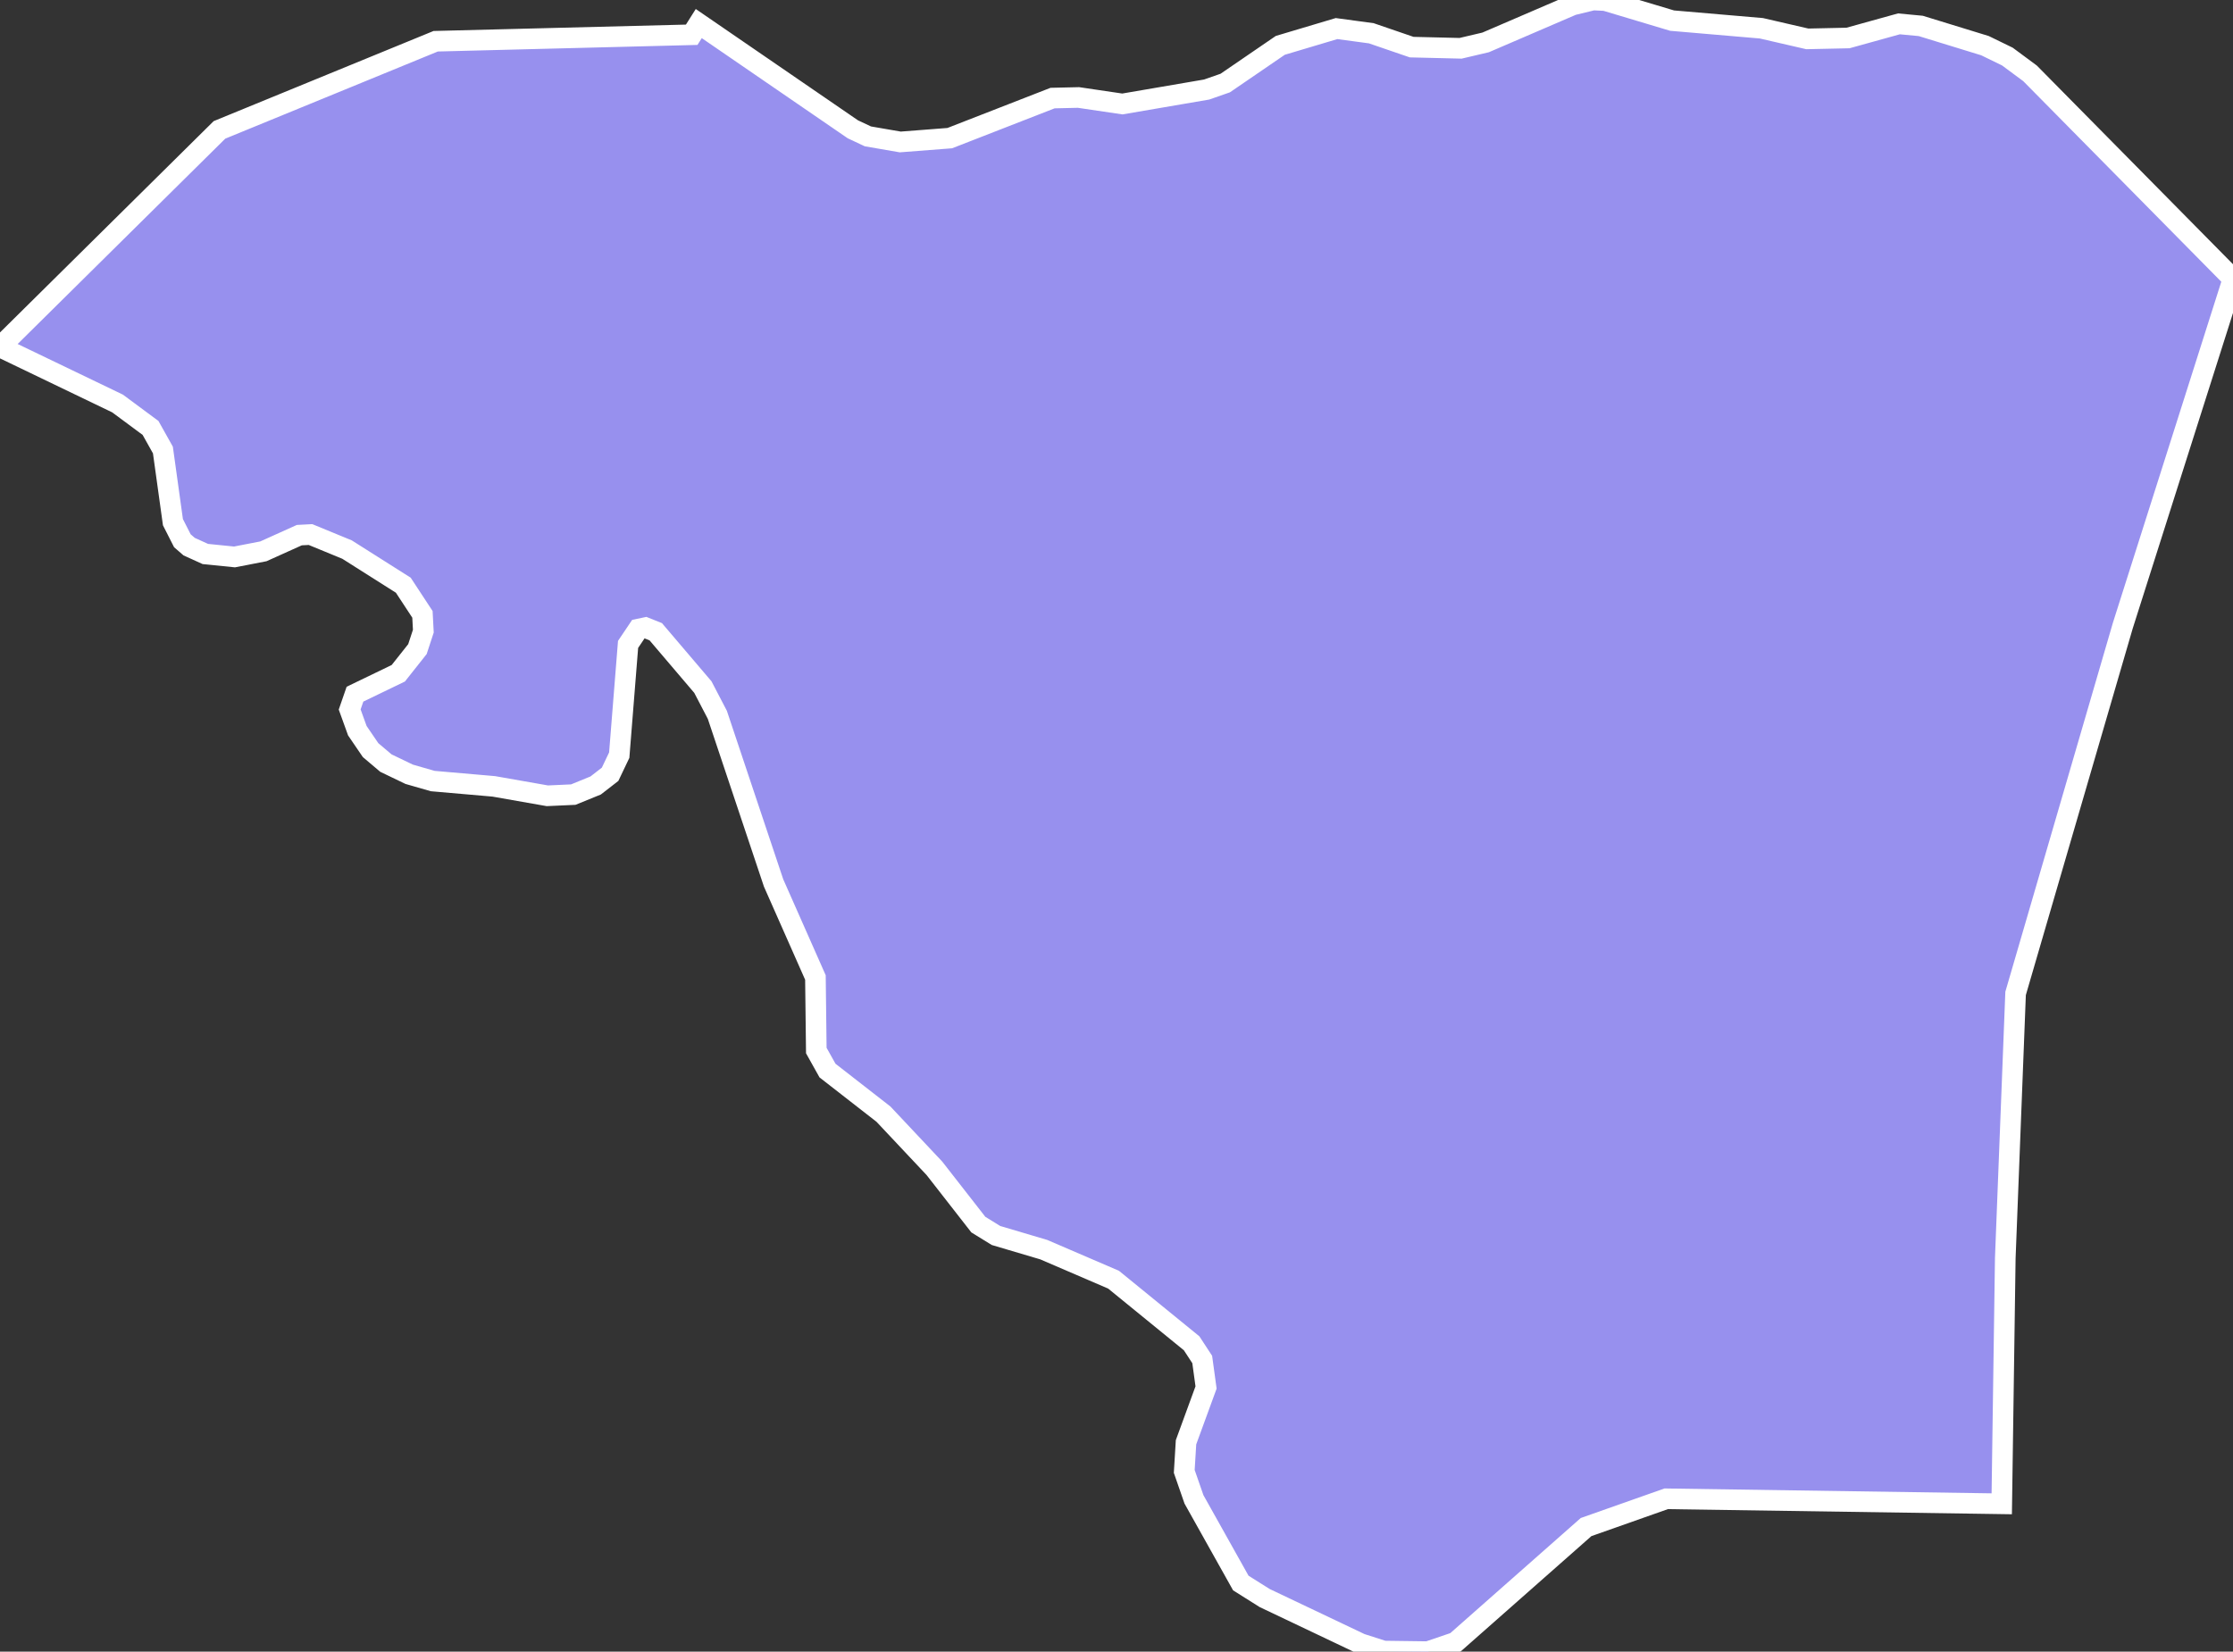 <svg xmlns="http://www.w3.org/2000/svg" viewBox="147.209 344.888 75.8 56.08" width="75.8" height="56.08">
            <rect x="147.209" y="344.888" width="75.8" height="56.08" fill="#333333" stroke="none"/>
            <path 
                d="m 196.619,400.648 -0.94,0.32 -1.5,-0.02 -0.78,-0.25 -3.26,-1.55 -0.81,-0.51 -1.59,-2.84 -0.33,-0.95 0.06,-0.99 0.68,-1.86 -0.13,-0.95 -0.36,-0.55 -2.65,-2.16 -2.37,-1.02 -1.62,-0.48 -0.6,-0.37 -1.49,-1.91 -1.73,-1.84 -1.9,-1.48 -0.38,-0.68 -0.03,-2.48 -1.42,-3.21 -1.91,-5.71 -0.49,-0.94 -1.6,-1.88 -0.35,-0.14 -0.24,0.05 -0.35,0.52 -0.3,3.76 -0.31,0.65 -0.49,0.38 -0.76,0.31 -0.88,0.04 -1.82,-0.32 -2.07,-0.18 -0.8,-0.23 -0.79,-0.38 -0.52,-0.44 -0.45,-0.66 -0.26,-0.72 0.18,-0.52 1.47,-0.71 0.65,-0.82 0.2,-0.61 -0.03,-0.57 -0.65,-0.99 -1.91,-1.21 -1.24,-0.51 -0.38,0.02 -1.22,0.55 -0.98,0.19 -0.99,-0.1 -0.55,-0.25 -0.23,-0.2 -0.32,-0.63 -0.34,-2.45 -0.42,-0.75 -1.12,-0.83 -3.99,-1.92 0,0 7.45,-7.37 7.34,-3.01 8.69,-0.22 0.24,-0.38 0,0 5.23,3.59 0.51,0.24 1.1,0.19 1.68,-0.13 3.49,-1.36 0.88,-0.02 1.49,0.22 2.86,-0.49 0.63,-0.22 1.87,-1.28 1.91,-0.57 1.18,0.16 1.37,0.47 1.66,0.04 0.85,-0.2 2.95,-1.27 0.7,-0.17 0.41,0.02 2.27,0.68 3.03,0.26 1.56,0.36 1.38,-0.03 1.73,-0.48 0.74,0.07 2.18,0.67 0.76,0.37 0.77,0.57 6.89,6.98 0,0 -3.74,11.77 -3.64,12.49 -0.35,8.99 -0.12,8.34 -11.39,-0.17 -2.72,0.96 z" 
                fill="rgb(151, 144, 238)" 
                stroke="white" 
                stroke-width=".7px"
                title="Bethlehem" 
                id="PS-BTH" 
            />
        </svg>